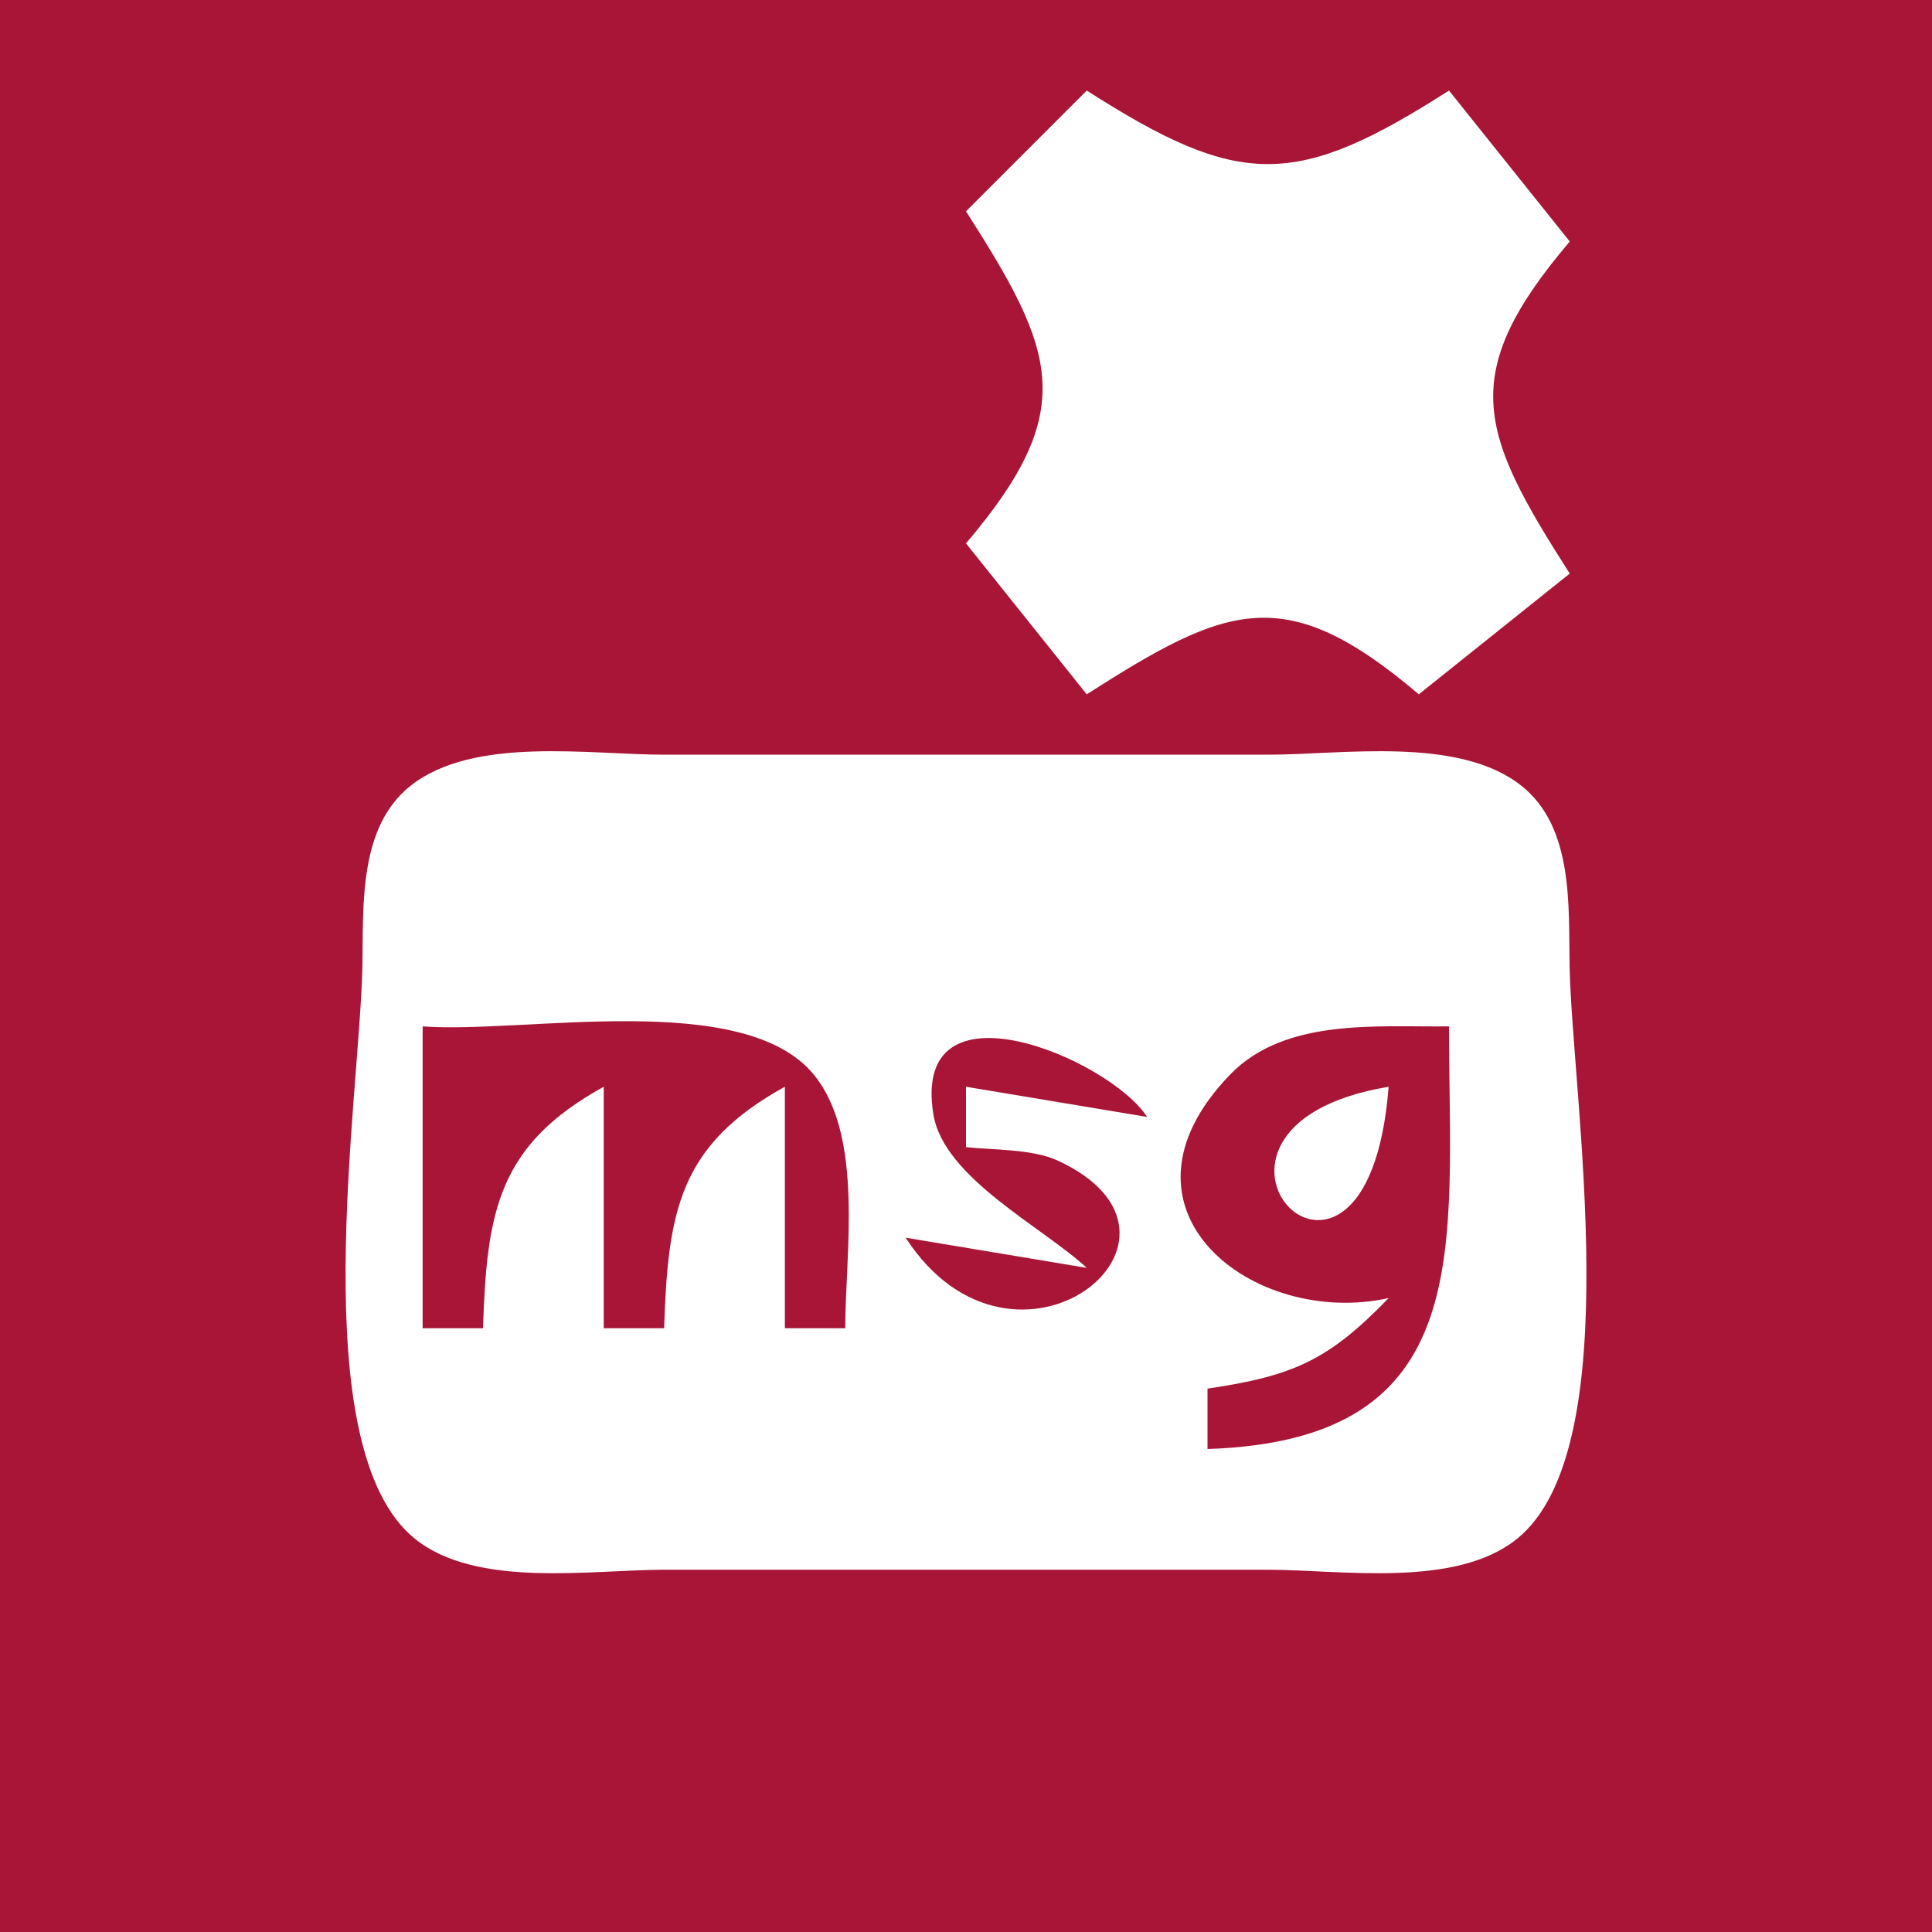 <?xml version="1.0" encoding="UTF-8" standalone="no"?>
<svg width="64px" height="64px" viewBox="0 0 64 64" version="1.1" xmlns="http://www.w3.org/2000/svg" xmlns:xlink="http://www.w3.org/1999/xlink">
	<g stroke="none" stroke-width="1" fill="none" fill-rule="evenodd">
        <path style="fill:#a81536; stroke:none;" d="M0 0L0 64L64 64L64 0L0 0z"/>
        <path style="fill:#ffffff; stroke:none;" d="M36 3L32 7C34.987 11.67 35.754 13.581 32 18L36 23C40.67 20.013 42.581 19.246 47 23L52 19C49.013 14.33 48.246 12.419 52 8L48 3C42.923 6.247 41.077 6.247 36 3M13.603 26.028C11.864 27.405 12.042 30.019 12.005 32.001C11.923 36.326 10.022 47.962 13.742 50.972C15.784 52.624 19.571 51.999 22 52L42 52C44.429 51.999 48.216 52.624 50.258 50.972C53.978 47.962 52.077 36.326 51.995 32.001C51.958 30.019 52.136 27.405 50.397 26.028C48.311 24.376 44.469 25.001 42 25L22 25C19.531 25.001 15.689 24.376 13.603 26.028z"/>
        <path style="fill:#a81536; stroke:none;" d="M14 34L14 44L16 44C16.125 40.122 16.502 37.928 20 36L20 44L22 44C22.125 40.122 22.502 37.928 26 36L26 44L28 44C27.998 41.55 28.631 37.665 26.972 35.614C24.656 32.751 17.366 34.254 14 34M36 42L30 41C33.611 46.565 40.564 40.964 35.012 38.434C34.182 38.056 32.809 38.093 32 38L32 36L38 37C36.743 35.063 30.158 32.278 30.921 36.924C31.264 39.019 34.559 40.658 36 42M46 43C44.012 45.061 42.843 45.579 40 46L40 48C49.013 47.706 48 41.321 48 34C45.614 34.028 42.569 33.711 40.743 35.603C36.429 40.075 41.528 43.996 46 43z"/>
        <path style="fill:#ffffff; stroke:none;" d="M46 36C37.856 37.359 45.282 45.222 46 36z"/>
	</g>
</svg>